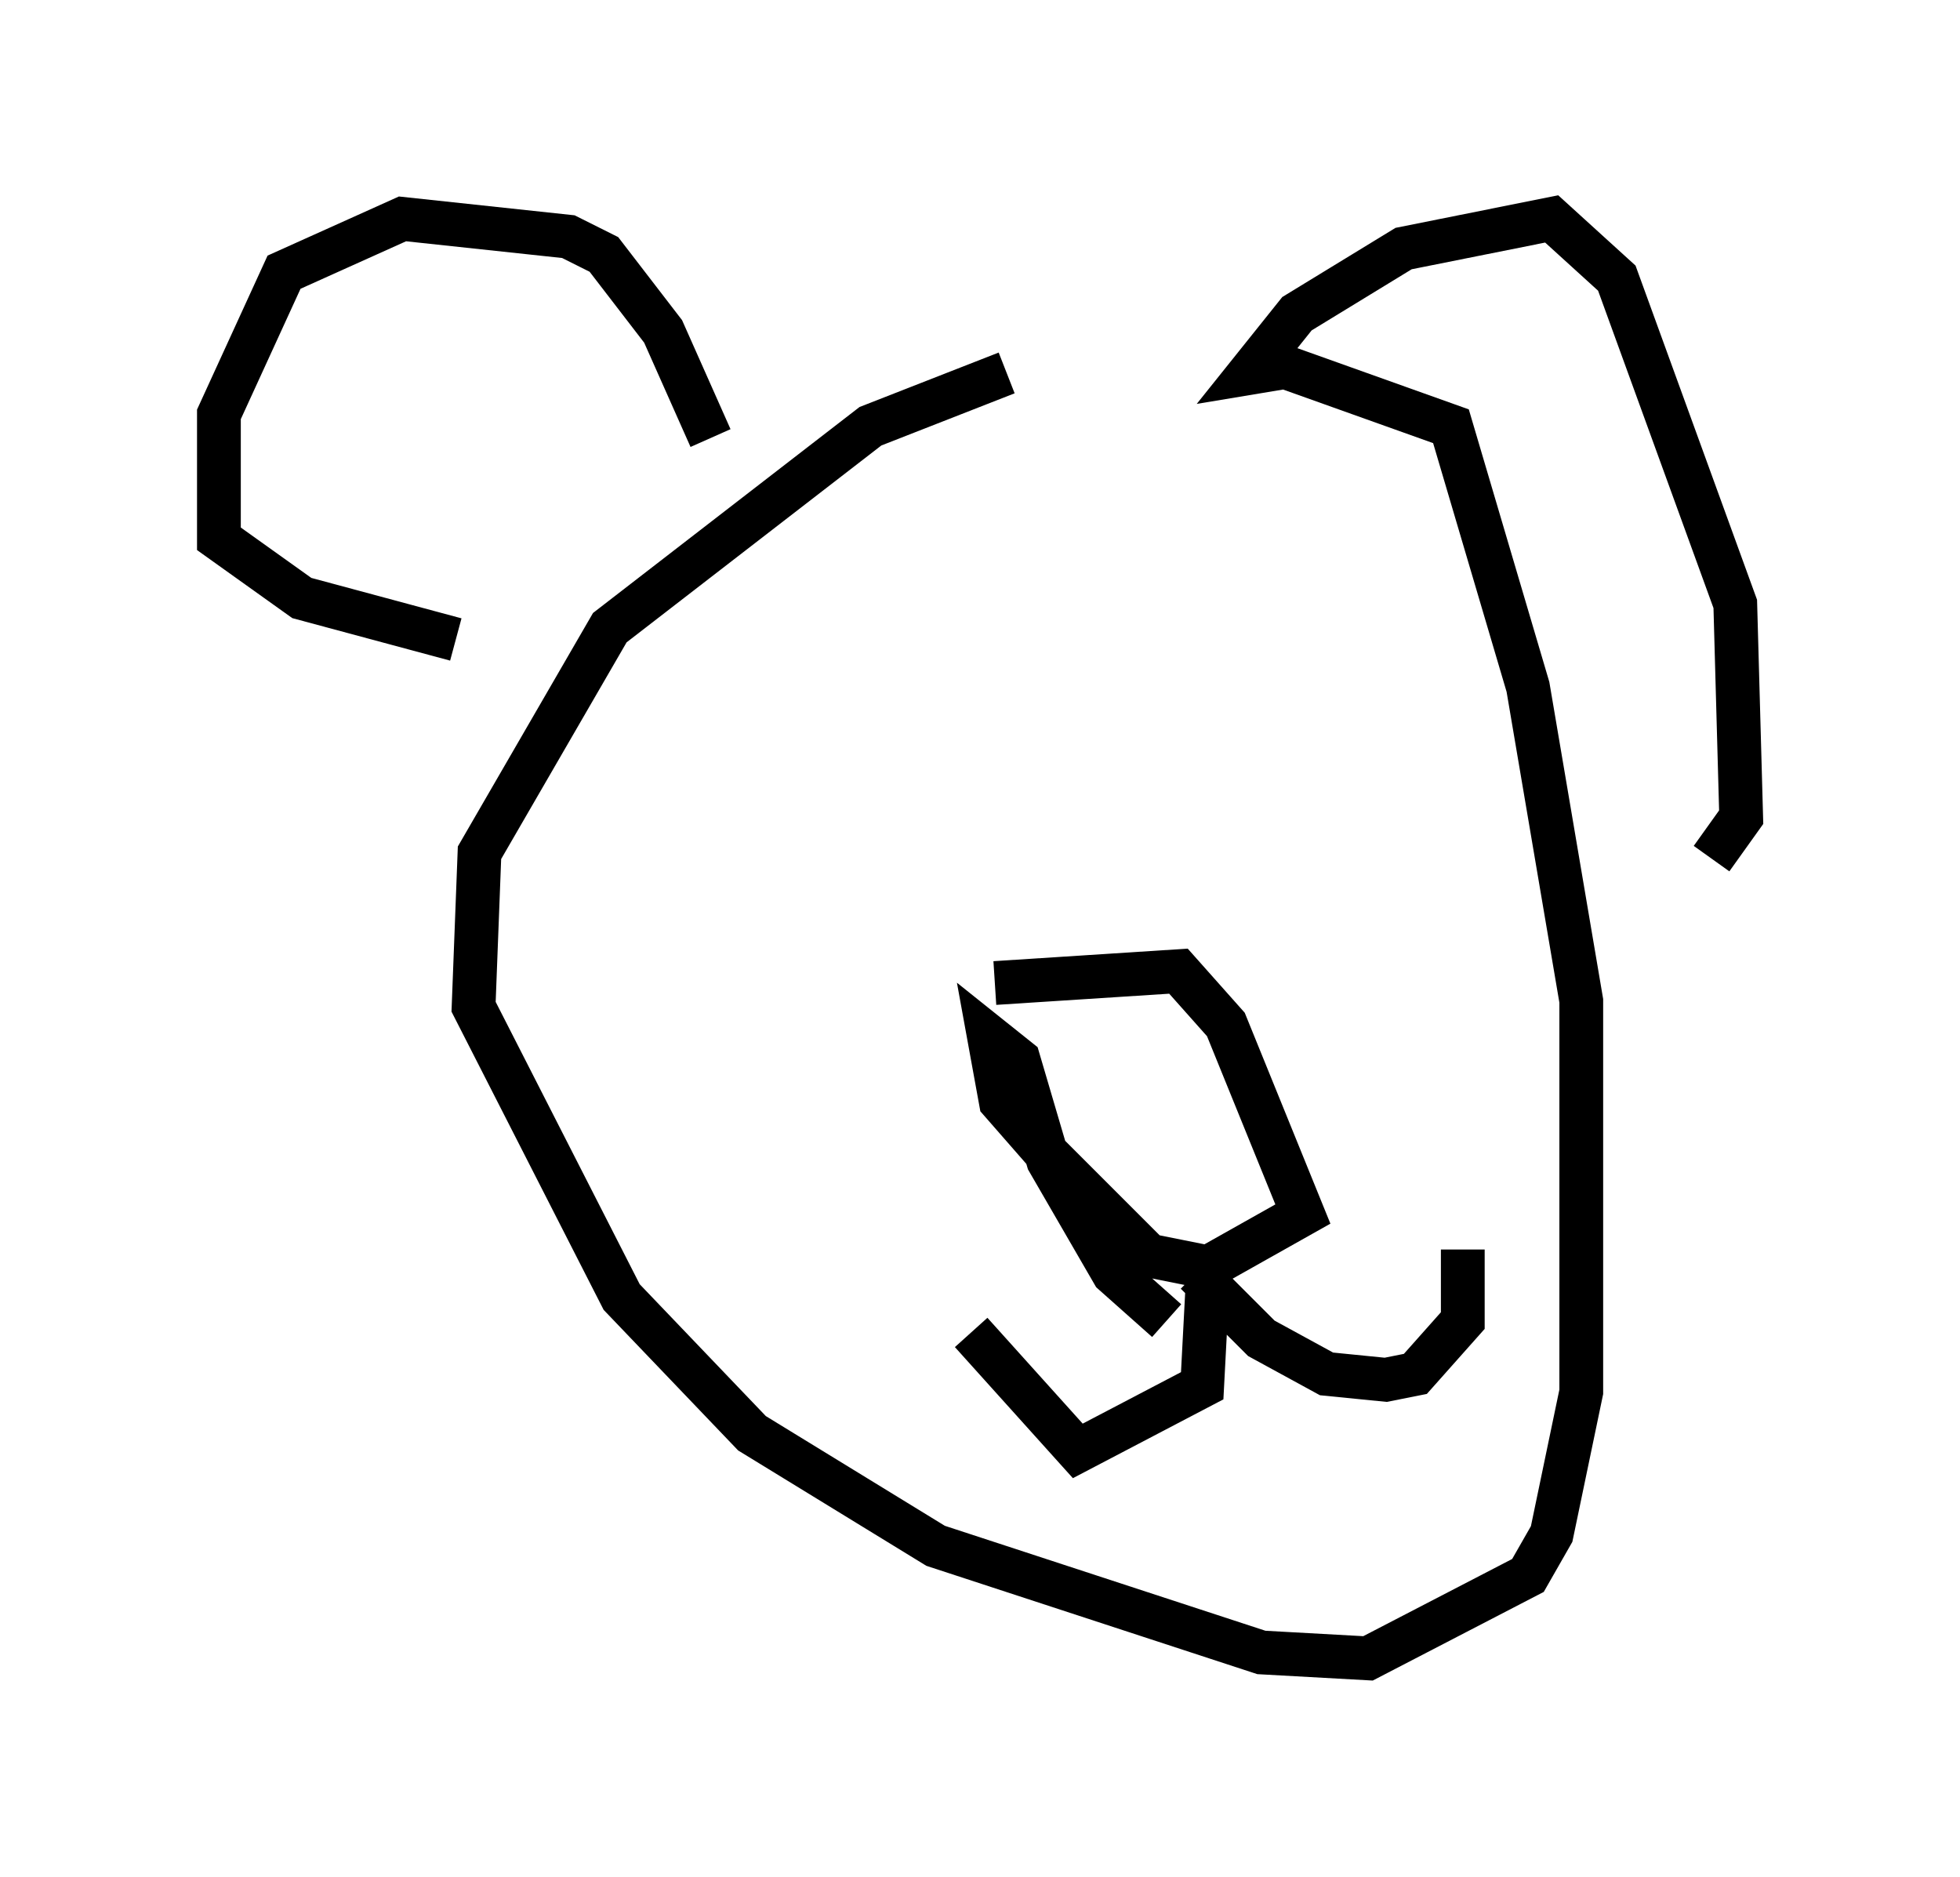 <?xml version="1.0" encoding="utf-8" ?>
<svg baseProfile="full" height="42.882" version="1.1" width="44.776" xmlns="http://www.w3.org/2000/svg" xmlns:ev="http://www.w3.org/2001/xml-events" xmlns:xlink="http://www.w3.org/1999/xlink"><defs /><rect fill="white" height="42.882" width="44.776" x="0" y="0" /><path d="M26.245, 7.842 m-3.248, 0.677 l-3.112, 1.218 -5.954, 4.601 l-2.977, 5.142 -0.135, 3.518 l3.383, 6.631 2.977, 3.112 l4.195, 2.571 7.442, 2.436 l2.436, 0.135 3.654, -1.894 l0.541, -0.947 0.677, -3.248 l0.0, -8.931 -1.218, -7.172 l-1.759, -5.954 -3.789, -1.353 l-0.812, 0.135 1.083, -1.353 l2.436, -1.488 3.383, -0.677 l1.488, 1.353 2.706, 7.442 l0.135, 4.871 -0.677, 0.947 m-22.868, -9.607 l-1.083, -2.436 -1.353, -1.759 l-0.812, -0.406 -3.789, -0.406 l-2.706, 1.218 -1.488, 3.248 l0.0, 2.842 1.894, 1.353 l3.518, 0.947 m12.314, 7.848 l4.195, -0.271 1.083, 1.218 l1.759, 4.33 -2.165, 1.218 l-1.353, -0.271 -2.436, -2.436 l-0.947, -1.083 -0.271, -1.488 l0.677, 0.541 0.677, 2.3 l1.488, 2.571 1.218, 1.083 m0.947, -1.083 l-0.135, 2.571 -2.842, 1.488 l-2.436, -2.706 m5.142, -1.353 l1.488, 1.488 1.488, 0.812 l1.353, 0.135 0.677, -0.135 l1.083, -1.218 0.0, -1.624 " fill="none" stroke="black" stroke-width="1" /></svg>